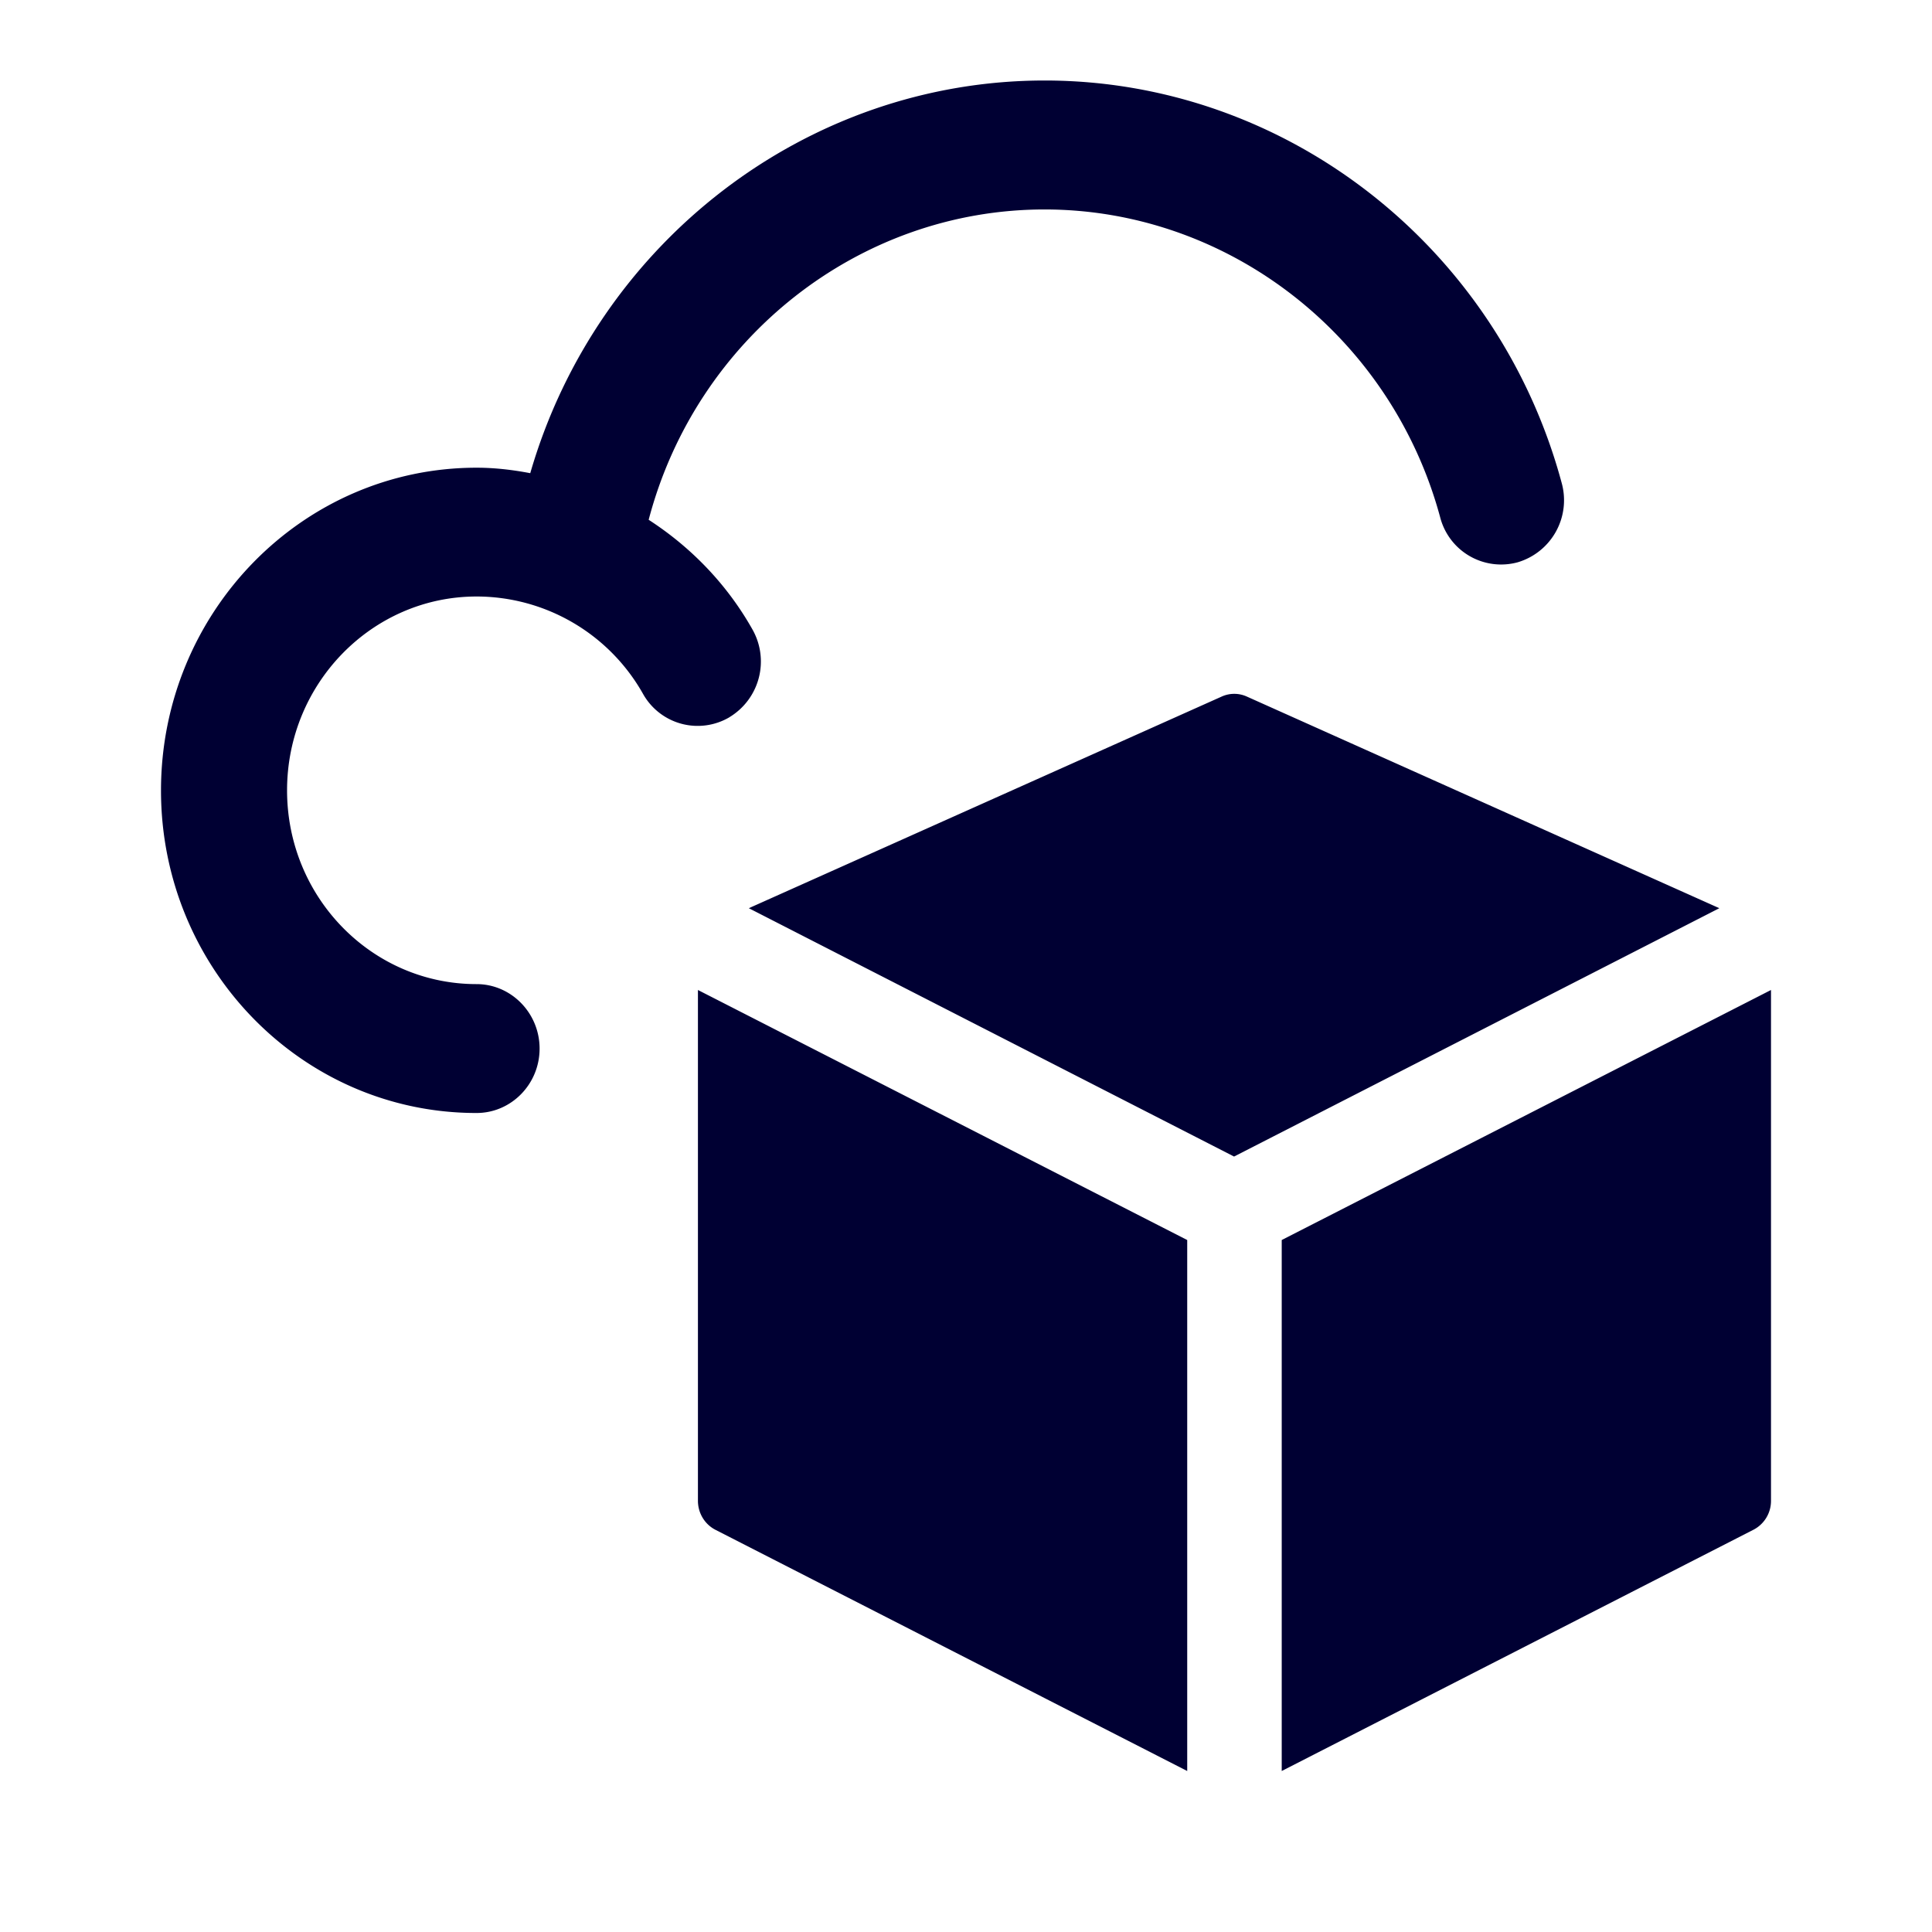 <svg width="24" height="24" xmlns="http://www.w3.org/2000/svg"><path d="M9.061 8.91a.778.778 0 0 1-1.074-.292A2.375 2.375 0 0 0 5.92 7.41c-1.295 0-2.354 1.078-2.354 2.408 0 1.33 1.054 2.407 2.354 2.407.431 0 .783.36.783.801 0 .442-.352.8-.783.8C3.757 13.828 2 12.032 2 9.82c0-2.213 1.757-4.01 3.92-4.01.226 0 .446.026.667.068C7.415 3.017 10.015 1 12.977 1c2.99 0 5.63 2.058 6.423 5a.804.804 0 0 1-.547.985.782.782 0 0 1-.963-.56c-.608-2.248-2.63-3.823-4.914-3.823-2.308 0-4.326 1.601-4.918 3.855.522.338.968.795 1.285 1.355A.808.808 0 0 1 9.06 8.91Zm6.43-.256a.378.378 0 0 0-.317 0l-5.872 2.628 6.028 3.085 6.028-3.085-5.867-2.628ZM8.67 18.643c0 .154.085.292.216.36L14.748 22v-6.596L8.67 12.298v6.345Zm7.252-3.24V22l5.862-2.998a.403.403 0 0 0 .216-.36v-6.344l-6.078 3.106Z" fill="#003" fill-rule="nonzero"/></svg>